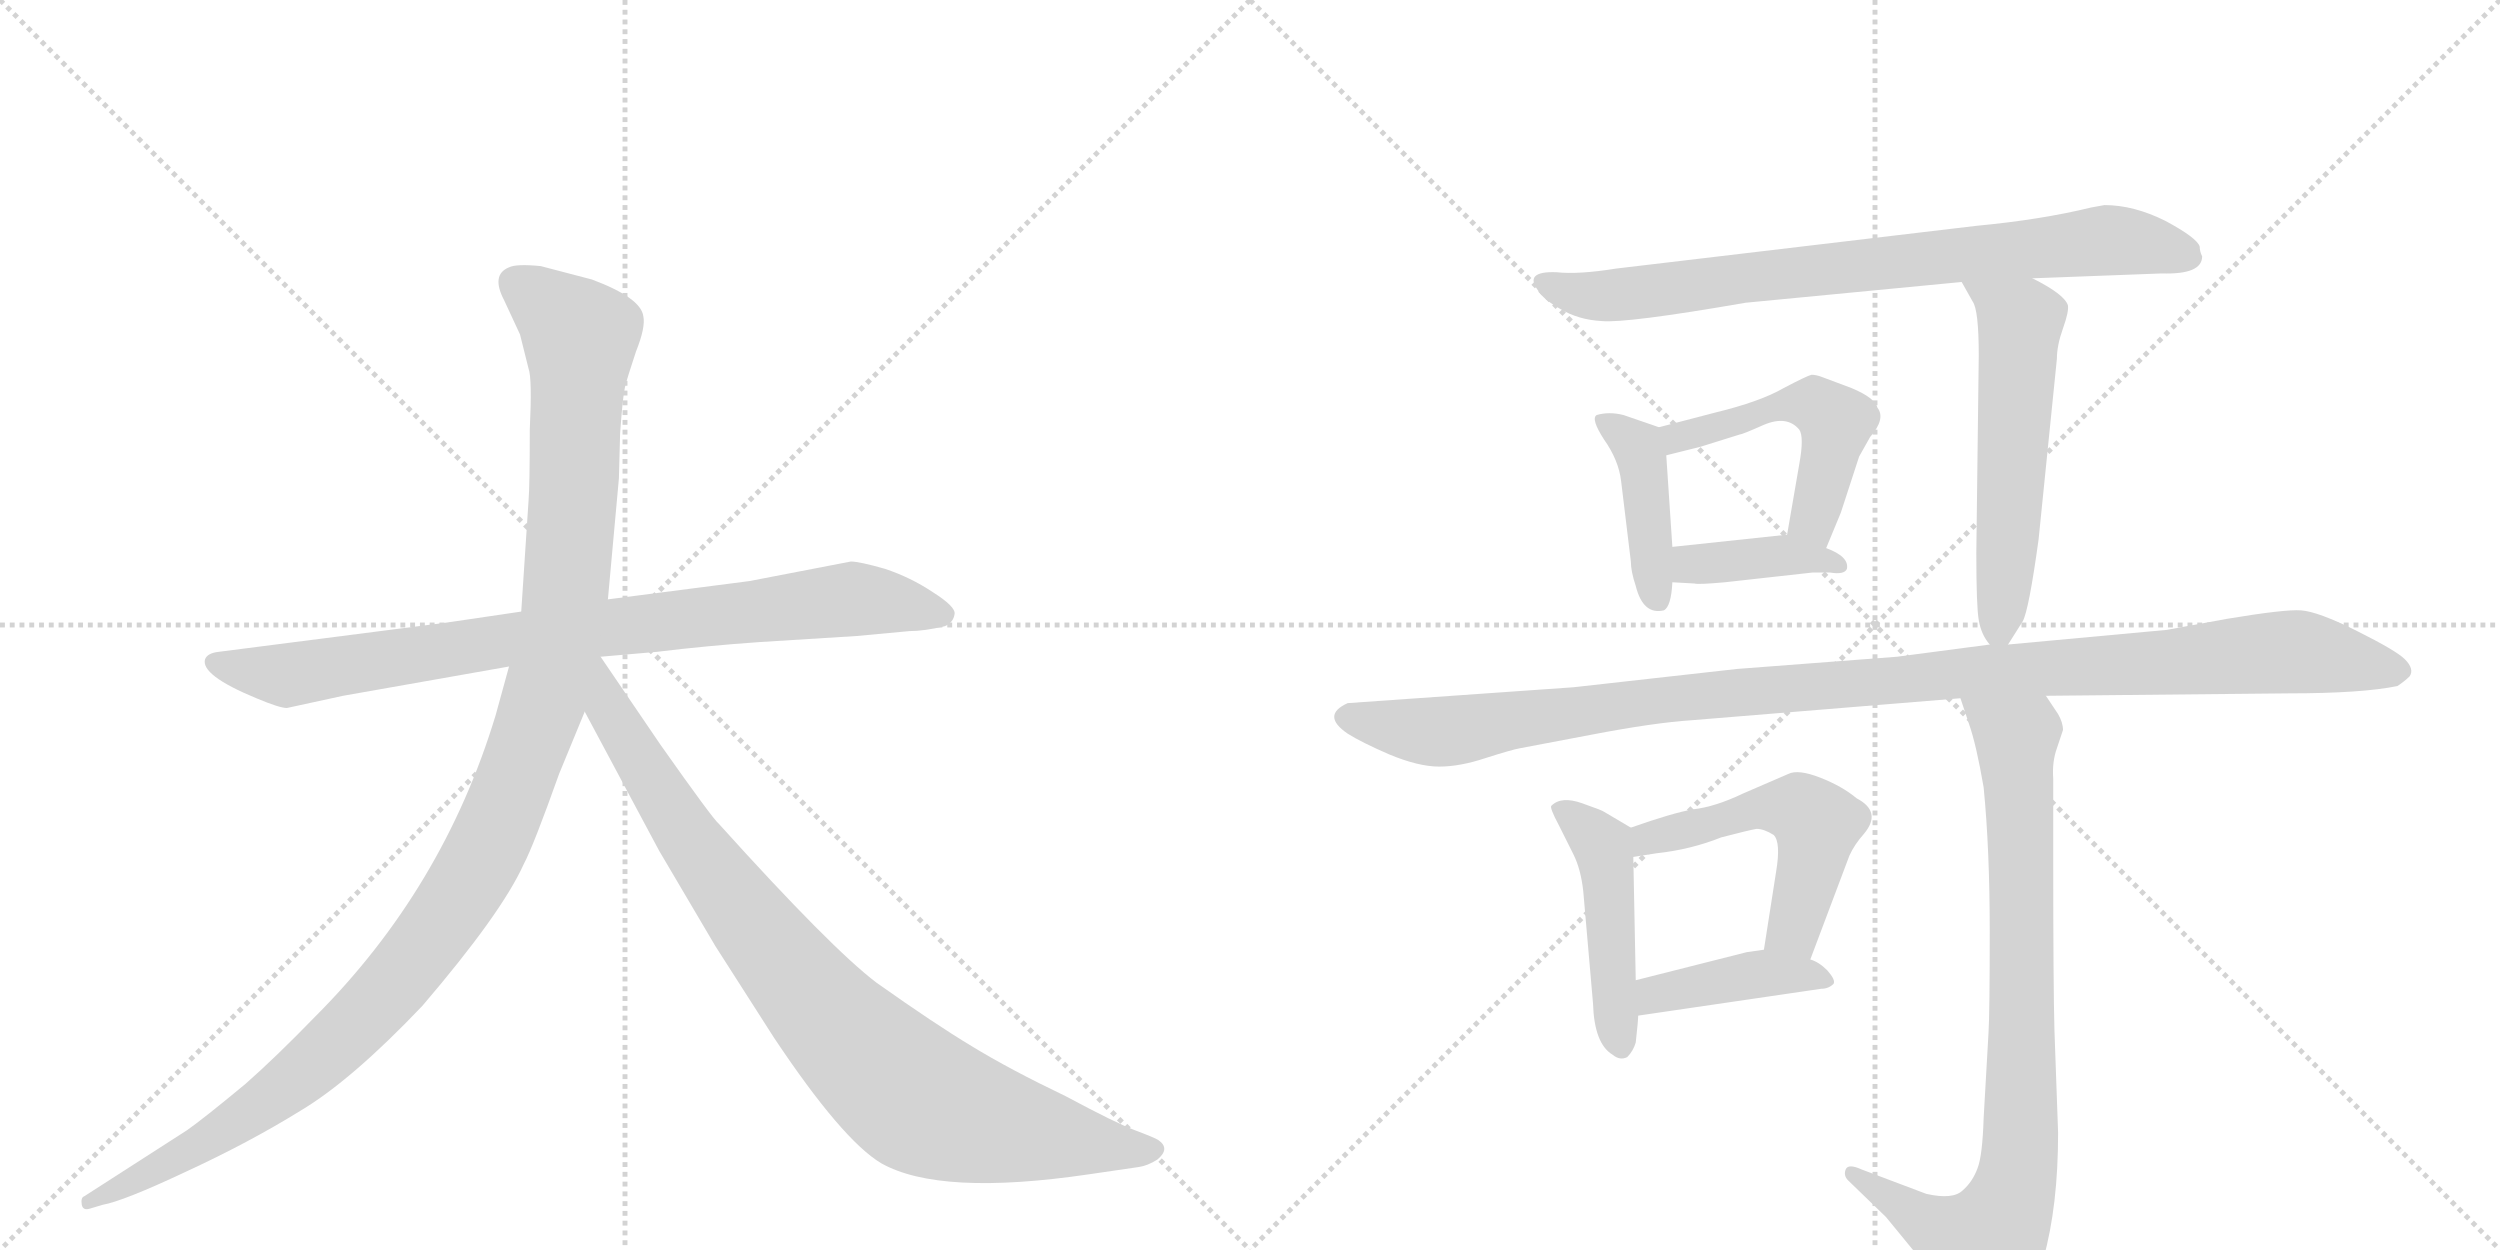 <svg version="1.1" viewBox="0 0 2048 1024" xmlns="http://www.w3.org/2000/svg">
  <g stroke="lightgray" stroke-dasharray="1,1" stroke-width="1" transform="scale(4, 4)">
    <line x1="0" y1="0" x2="256" y2="256"></line>
    <line x1="256" y1="0" x2="0" y2="256"></line>
    <line x1="128" y1="0" x2="128" y2="256"></line>
    <line x1="0" y1="128" x2="256" y2="128"></line>
    <line x1="256" y1="0" x2="512" y2="256"></line>
    <line x1="512" y1="0" x2="256" y2="256"></line>
    <line x1="384" y1="0" x2="384" y2="256"></line>
    <line x1="256" y1="128" x2="512" y2="128"></line>
  </g>
<g transform="scale(1, -1) translate(0, -850)">
   <style type="text/css">
    @keyframes keyframes0 {
      from {
       stroke: black;
       stroke-dashoffset: 858;
       stroke-width: 128;
       }
       74% {
       animation-timing-function: step-end;
       stroke: black;
       stroke-dashoffset: 0;
       stroke-width: 128;
       }
       to {
       stroke: black;
       stroke-width: 1024;
       }
       }
       #make-me-a-hanzi-animation-0 {
         animation: keyframes0 0.948s both;
         animation-delay: 0s;
         animation-timing-function: linear;
       }
    @keyframes keyframes1 {
      from {
       stroke: black;
       stroke-dashoffset: 1197;
       stroke-width: 128;
       }
       80% {
       animation-timing-function: step-end;
       stroke: black;
       stroke-dashoffset: 0;
       stroke-width: 128;
       }
       to {
       stroke: black;
       stroke-width: 1024;
       }
       }
       #make-me-a-hanzi-animation-1 {
         animation: keyframes1 1.224s both;
         animation-delay: 0.948s;
         animation-timing-function: linear;
       }
    @keyframes keyframes2 {
      from {
       stroke: black;
       stroke-dashoffset: 899;
       stroke-width: 128;
       }
       75% {
       animation-timing-function: step-end;
       stroke: black;
       stroke-dashoffset: 0;
       stroke-width: 128;
       }
       to {
       stroke: black;
       stroke-width: 1024;
       }
       }
       #make-me-a-hanzi-animation-2 {
         animation: keyframes2 0.982s both;
         animation-delay: 2.172s;
         animation-timing-function: linear;
       }
    @keyframes keyframes3 {
      from {
       stroke: black;
       stroke-dashoffset: 786;
       stroke-width: 128;
       }
       72% {
       animation-timing-function: step-end;
       stroke: black;
       stroke-dashoffset: 0;
       stroke-width: 128;
       }
       to {
       stroke: black;
       stroke-width: 1024;
       }
       }
       #make-me-a-hanzi-animation-3 {
         animation: keyframes3 0.89s both;
         animation-delay: 3.154s;
         animation-timing-function: linear;
       }
    @keyframes keyframes4 {
      from {
       stroke: black;
       stroke-dashoffset: 417;
       stroke-width: 128;
       }
       58% {
       animation-timing-function: step-end;
       stroke: black;
       stroke-dashoffset: 0;
       stroke-width: 128;
       }
       to {
       stroke: black;
       stroke-width: 1024;
       }
       }
       #make-me-a-hanzi-animation-4 {
         animation: keyframes4 0.589s both;
         animation-delay: 4.044s;
         animation-timing-function: linear;
       }
    @keyframes keyframes5 {
      from {
       stroke: black;
       stroke-dashoffset: 499;
       stroke-width: 128;
       }
       62% {
       animation-timing-function: step-end;
       stroke: black;
       stroke-dashoffset: 0;
       stroke-width: 128;
       }
       to {
       stroke: black;
       stroke-width: 1024;
       }
       }
       #make-me-a-hanzi-animation-5 {
         animation: keyframes5 0.656s both;
         animation-delay: 4.633s;
         animation-timing-function: linear;
       }
    @keyframes keyframes6 {
      from {
       stroke: black;
       stroke-dashoffset: 389;
       stroke-width: 128;
       }
       56% {
       animation-timing-function: step-end;
       stroke: black;
       stroke-dashoffset: 0;
       stroke-width: 128;
       }
       to {
       stroke: black;
       stroke-width: 1024;
       }
       }
       #make-me-a-hanzi-animation-6 {
         animation: keyframes6 0.567s both;
         animation-delay: 5.289s;
         animation-timing-function: linear;
       }
    @keyframes keyframes7 {
      from {
       stroke: black;
       stroke-dashoffset: 561;
       stroke-width: 128;
       }
       65% {
       animation-timing-function: step-end;
       stroke: black;
       stroke-dashoffset: 0;
       stroke-width: 128;
       }
       to {
       stroke: black;
       stroke-width: 1024;
       }
       }
       #make-me-a-hanzi-animation-7 {
         animation: keyframes7 0.707s both;
         animation-delay: 5.856s;
         animation-timing-function: linear;
       }
    @keyframes keyframes8 {
      from {
       stroke: black;
       stroke-dashoffset: 1118;
       stroke-width: 128;
       }
       78% {
       animation-timing-function: step-end;
       stroke: black;
       stroke-dashoffset: 0;
       stroke-width: 128;
       }
       to {
       stroke: black;
       stroke-width: 1024;
       }
       }
       #make-me-a-hanzi-animation-8 {
         animation: keyframes8 1.16s both;
         animation-delay: 6.562s;
         animation-timing-function: linear;
       }
    @keyframes keyframes9 {
      from {
       stroke: black;
       stroke-dashoffset: 466;
       stroke-width: 128;
       }
       60% {
       animation-timing-function: step-end;
       stroke: black;
       stroke-dashoffset: 0;
       stroke-width: 128;
       }
       to {
       stroke: black;
       stroke-width: 1024;
       }
       }
       #make-me-a-hanzi-animation-9 {
         animation: keyframes9 0.629s both;
         animation-delay: 7.722s;
         animation-timing-function: linear;
       }
    @keyframes keyframes10 {
      from {
       stroke: black;
       stroke-dashoffset: 522;
       stroke-width: 128;
       }
       63% {
       animation-timing-function: step-end;
       stroke: black;
       stroke-dashoffset: 0;
       stroke-width: 128;
       }
       to {
       stroke: black;
       stroke-width: 1024;
       }
       }
       #make-me-a-hanzi-animation-10 {
         animation: keyframes10 0.675s both;
         animation-delay: 8.351s;
         animation-timing-function: linear;
       }
    @keyframes keyframes11 {
      from {
       stroke: black;
       stroke-dashoffset: 409;
       stroke-width: 128;
       }
       57% {
       animation-timing-function: step-end;
       stroke: black;
       stroke-dashoffset: 0;
       stroke-width: 128;
       }
       to {
       stroke: black;
       stroke-width: 1024;
       }
       }
       #make-me-a-hanzi-animation-11 {
         animation: keyframes11 0.583s both;
         animation-delay: 9.026s;
         animation-timing-function: linear;
       }
    @keyframes keyframes12 {
      from {
       stroke: black;
       stroke-dashoffset: 849;
       stroke-width: 128;
       }
       73% {
       animation-timing-function: step-end;
       stroke: black;
       stroke-dashoffset: 0;
       stroke-width: 128;
       }
       to {
       stroke: black;
       stroke-width: 1024;
       }
       }
       #make-me-a-hanzi-animation-12 {
         animation: keyframes12 0.941s both;
         animation-delay: 9.609s;
         animation-timing-function: linear;
       }
</style>
<path d="M 366 340 L 179 316 Q 170 315 168 310 Q 164 297 210 278 Q 229 270 235 270 L 281 280 L 417 304 L 492 312 L 538 316 Q 579 321 622 324 L 702 329 L 745 333 Q 757 333 774 337 Q 781 340 782 347 Q 783 353 764 365 Q 746 377 725 384 Q 704 390 697 390 L 614 374 L 498 359 L 427 349 L 366 340 Z" fill="lightgray"></path> 
<path d="M 417 304 L 406 264 Q 363 122 258 17 Q 226 -16 201 -38 Q 166 -67 153 -76 L 69 -130 Q 66 -131 67 -137 Q 68 -142 74 -140 L 84 -137 Q 101 -134 152 -110 Q 204 -86 246 -60 Q 288 -35 346 26 Q 411 102 429 142 Q 437 157 458 216 L 479 267 L 498 359 L 507 458 L 508 495 Q 510 524 512 533 Q 514 541 521 562 Q 529 582 527 591 Q 525 606 485 621 L 443 632 Q 423 634 417 631 Q 402 625 413 604 L 426 576 L 433 548 Q 436 540 434 498 Q 434 452 433 440 L 427 349 L 417 304 Z" fill="lightgray"></path> 
<path d="M 479 267 L 540 153 L 586 75 L 634 0 Q 690 -84 722 -103 Q 770 -130 892 -112 L 933 -106 Q 940 -105 948 -100 Q 959 -91 949 -84 Q 946 -82 930 -76 Q 914 -70 873 -48 Q 827 -26 796 -7 Q 766 11 718 45 Q 681 73 589 175 Q 584 179 541 240 L 492 312 C 475 337 449 323 479 267 Z" fill="lightgray"></path> 
<path d="M 1804 640 Q 1802 644 1802 648 Q 1800 655 1774 669 Q 1748 682 1724 682 L 1713 680 Q 1672 670 1619 665 L 1324 630 Q 1293 625 1275 627 Q 1248 628 1260 612 Q 1264 605 1278 597 Q 1293 588 1312 587 Q 1332 585 1430 602 L 1607 619 L 1665 622 L 1771 626 Q 1804 625 1804 640 Z" fill="lightgray"></path> 
<path d="M 1359 500 L 1330 510 Q 1318 513 1308 510 Q 1303 507 1314 490 Q 1326 473 1328 456 L 1336 390 Q 1336 382 1340 370 Q 1346 346 1363 350 Q 1369 353 1370 373 L 1370 402 L 1365 477 C 1364 498 1364 498 1359 500 Z" fill="lightgray"></path> 
<path d="M 1496 401 L 1508 430 L 1523 476 L 1532 492 Q 1545 507 1538 516 Q 1536 524 1517 532 L 1493 541 Q 1488 543 1484 543 Q 1480 542 1461 532 Q 1442 521 1405 512 L 1359 500 C 1330 492 1336 470 1365 477 L 1393 484 L 1425 494 Q 1427 494 1445 502 Q 1464 510 1474 498 Q 1478 492 1474 470 L 1464 412 C 1459 382 1485 373 1496 401 Z" fill="lightgray"></path> 
<path d="M 1370 373 L 1388 372 Q 1391 371 1413 373 L 1485 381 L 1499 381 Q 1511 379 1513 384 Q 1515 394 1496 401 L 1464 412 L 1370 402 C 1340 399 1340 375 1370 373 Z" fill="lightgray"></path> 
<path d="M 1607 619 L 1616 603 Q 1621 596 1621 559 L 1619 397 Q 1619 353 1621 342 Q 1623 330 1630 322 C 1638 310 1638 310 1645 322 L 1657 341 Q 1662 350 1670 408 L 1685 556 Q 1685 567 1690 581 Q 1695 595 1694 600 Q 1691 609 1665 622 C 1638 636 1592 645 1607 619 Z" fill="lightgray"></path> 
<path d="M 1630 322 L 1554 312 L 1423 302 L 1289 287 L 1104 274 Q 1082 264 1104 249 Q 1115 242 1138 232 Q 1162 222 1179 222 Q 1196 222 1217 229 Q 1239 236 1245 237 L 1303 248 Q 1355 258 1386 260 L 1606 278 L 1676 280 L 1875 282 Q 1935 282 1964 288 Q 1970 292 1974 296 Q 1978 302 1970 310 Q 1963 317 1931 333 Q 1899 349 1885 350 Q 1872 351 1824 343 L 1775 334 L 1645 322 L 1630 322 Z" fill="lightgray"></path> 
<path d="M 1336 172 L 1314 185 Q 1313 186 1296 192 Q 1279 198 1271 190 Q 1269 189 1277 174 L 1289 150 Q 1295 138 1297 120 L 1305 28 Q 1306 -5 1321 -14 Q 1327 -19 1333 -16 Q 1338 -11 1340 -4 Q 1342 14 1342 18 L 1340 47 L 1338 148 C 1338 171 1338 171 1336 172 Z" fill="lightgray"></path> 
<path d="M 1483 64 L 1515 149 Q 1519 158 1527 167 Q 1542 185 1521 196 Q 1509 206 1491 213 Q 1473 220 1465 216 L 1428 200 Q 1405 189 1387 187 Q 1370 184 1336 172 C 1308 162 1308 143 1338 148 L 1357 151 Q 1385 154 1410 164 Q 1433 170 1439 171 Q 1445 171 1453 166 Q 1459 160 1455 136 L 1445 72 C 1440 42 1472 36 1483 64 Z" fill="lightgray"></path> 
<path d="M 1342 18 L 1492 40 Q 1498 40 1502 44 Q 1504 47 1497 55 Q 1490 62 1483 64 L 1445 72 L 1431 70 L 1340 47 C 1311 40 1312 14 1342 18 Z" fill="lightgray"></path> 
<path d="M 1606 278 L 1613 257 Q 1619 240 1625 205 Q 1630 154 1630 87 Q 1630 20 1629 4 L 1625 -66 Q 1624 -97 1620 -107 Q 1616 -118 1608 -125 Q 1600 -133 1578 -128 L 1525 -108 Q 1514 -103 1512 -108 Q 1510 -113 1514 -117 L 1545 -147 L 1577 -186 L 1587 -196 L 1595 -212 Q 1600 -224 1605 -227 Q 1611 -234 1629 -226 Q 1659 -211 1674 -181 Q 1686 -138 1686 -78 L 1683 6 Q 1682 42 1682 148 L 1682 212 Q 1681 226 1685 237 L 1690 252 Q 1690 258 1686 265 L 1676 280 C 1659 305 1597 306 1606 278 Z" fill="lightgray"></path> 
      <clipPath id="make-me-a-hanzi-clip-0">
      <path d="M 366 340 L 179 316 Q 170 315 168 310 Q 164 297 210 278 Q 229 270 235 270 L 281 280 L 417 304 L 492 312 L 538 316 Q 579 321 622 324 L 702 329 L 745 333 Q 757 333 774 337 Q 781 340 782 347 Q 783 353 764 365 Q 746 377 725 384 Q 704 390 697 390 L 614 374 L 498 359 L 427 349 L 366 340 Z" fill="lightgray"></path>
      </clipPath>
      <path clip-path="url(#make-me-a-hanzi-clip-0)" d="M 176 308 L 236 297 L 494 336 L 698 359 L 772 347 " fill="none" id="make-me-a-hanzi-animation-0" stroke-dasharray="730 1460" stroke-linecap="round"></path>

      <clipPath id="make-me-a-hanzi-clip-1">
      <path d="M 417 304 L 406 264 Q 363 122 258 17 Q 226 -16 201 -38 Q 166 -67 153 -76 L 69 -130 Q 66 -131 67 -137 Q 68 -142 74 -140 L 84 -137 Q 101 -134 152 -110 Q 204 -86 246 -60 Q 288 -35 346 26 Q 411 102 429 142 Q 437 157 458 216 L 479 267 L 498 359 L 507 458 L 508 495 Q 510 524 512 533 Q 514 541 521 562 Q 529 582 527 591 Q 525 606 485 621 L 443 632 Q 423 634 417 631 Q 402 625 413 604 L 426 576 L 433 548 Q 436 540 434 498 Q 434 452 433 440 L 427 349 L 417 304 Z" fill="lightgray"></path>
      </clipPath>
      <path clip-path="url(#make-me-a-hanzi-clip-1)" d="M 424 616 L 475 575 L 471 465 L 463 358 L 451 297 L 401 160 L 355 84 L 265 -15 L 180 -78 L 72 -135 " fill="none" id="make-me-a-hanzi-animation-1" stroke-dasharray="1069 2138" stroke-linecap="round"></path>

      <clipPath id="make-me-a-hanzi-clip-2">
      <path d="M 479 267 L 540 153 L 586 75 L 634 0 Q 690 -84 722 -103 Q 770 -130 892 -112 L 933 -106 Q 940 -105 948 -100 Q 959 -91 949 -84 Q 946 -82 930 -76 Q 914 -70 873 -48 Q 827 -26 796 -7 Q 766 11 718 45 Q 681 73 589 175 Q 584 179 541 240 L 492 312 C 475 337 449 323 479 267 Z" fill="lightgray"></path>
      </clipPath>
      <path clip-path="url(#make-me-a-hanzi-clip-2)" d="M 491 303 L 498 269 L 584 135 L 657 41 L 727 -31 L 763 -56 L 805 -70 L 945 -92 " fill="none" id="make-me-a-hanzi-animation-2" stroke-dasharray="771 1542" stroke-linecap="round"></path>

      <clipPath id="make-me-a-hanzi-clip-3">
      <path d="M 1804 640 Q 1802 644 1802 648 Q 1800 655 1774 669 Q 1748 682 1724 682 L 1713 680 Q 1672 670 1619 665 L 1324 630 Q 1293 625 1275 627 Q 1248 628 1260 612 Q 1264 605 1278 597 Q 1293 588 1312 587 Q 1332 585 1430 602 L 1607 619 L 1665 622 L 1771 626 Q 1804 625 1804 640 Z" fill="lightgray"></path>
      </clipPath>
      <path clip-path="url(#make-me-a-hanzi-clip-3)" d="M 1267 620 L 1299 608 L 1331 609 L 1724 653 L 1791 641 " fill="none" id="make-me-a-hanzi-animation-3" stroke-dasharray="658 1316" stroke-linecap="round"></path>

      <clipPath id="make-me-a-hanzi-clip-4">
      <path d="M 1359 500 L 1330 510 Q 1318 513 1308 510 Q 1303 507 1314 490 Q 1326 473 1328 456 L 1336 390 Q 1336 382 1340 370 Q 1346 346 1363 350 Q 1369 353 1370 373 L 1370 402 L 1365 477 C 1364 498 1364 498 1359 500 Z" fill="lightgray"></path>
      </clipPath>
      <path clip-path="url(#make-me-a-hanzi-clip-4)" d="M 1314 506 L 1344 478 L 1357 359 " fill="none" id="make-me-a-hanzi-animation-4" stroke-dasharray="289 578" stroke-linecap="round"></path>

      <clipPath id="make-me-a-hanzi-clip-5">
      <path d="M 1496 401 L 1508 430 L 1523 476 L 1532 492 Q 1545 507 1538 516 Q 1536 524 1517 532 L 1493 541 Q 1488 543 1484 543 Q 1480 542 1461 532 Q 1442 521 1405 512 L 1359 500 C 1330 492 1336 470 1365 477 L 1393 484 L 1425 494 Q 1427 494 1445 502 Q 1464 510 1474 498 Q 1478 492 1474 470 L 1464 412 C 1459 382 1485 373 1496 401 Z" fill="lightgray"></path>
      </clipPath>
      <path clip-path="url(#make-me-a-hanzi-clip-5)" d="M 1371 485 L 1374 492 L 1461 518 L 1491 516 L 1504 503 L 1486 423 L 1493 411 " fill="none" id="make-me-a-hanzi-animation-5" stroke-dasharray="371 742" stroke-linecap="round"></path>

      <clipPath id="make-me-a-hanzi-clip-6">
      <path d="M 1370 373 L 1388 372 Q 1391 371 1413 373 L 1485 381 L 1499 381 Q 1511 379 1513 384 Q 1515 394 1496 401 L 1464 412 L 1370 402 C 1340 399 1340 375 1370 373 Z" fill="lightgray"></path>
      </clipPath>
      <path clip-path="url(#make-me-a-hanzi-clip-6)" d="M 1375 380 L 1392 388 L 1458 395 L 1505 386 " fill="none" id="make-me-a-hanzi-animation-6" stroke-dasharray="261 522" stroke-linecap="round"></path>

      <clipPath id="make-me-a-hanzi-clip-7">
      <path d="M 1607 619 L 1616 603 Q 1621 596 1621 559 L 1619 397 Q 1619 353 1621 342 Q 1623 330 1630 322 C 1638 310 1638 310 1645 322 L 1657 341 Q 1662 350 1670 408 L 1685 556 Q 1685 567 1690 581 Q 1695 595 1694 600 Q 1691 609 1665 622 C 1638 636 1592 645 1607 619 Z" fill="lightgray"></path>
      </clipPath>
      <path clip-path="url(#make-me-a-hanzi-clip-7)" d="M 1614 618 L 1655 584 L 1638 333 " fill="none" id="make-me-a-hanzi-animation-7" stroke-dasharray="433 866" stroke-linecap="round"></path>

      <clipPath id="make-me-a-hanzi-clip-8">
      <path d="M 1630 322 L 1554 312 L 1423 302 L 1289 287 L 1104 274 Q 1082 264 1104 249 Q 1115 242 1138 232 Q 1162 222 1179 222 Q 1196 222 1217 229 Q 1239 236 1245 237 L 1303 248 Q 1355 258 1386 260 L 1606 278 L 1676 280 L 1875 282 Q 1935 282 1964 288 Q 1970 292 1974 296 Q 1978 302 1970 310 Q 1963 317 1931 333 Q 1899 349 1885 350 Q 1872 351 1824 343 L 1775 334 L 1645 322 L 1630 322 Z" fill="lightgray"></path>
      </clipPath>
      <path clip-path="url(#make-me-a-hanzi-clip-8)" d="M 1106 262 L 1183 251 L 1418 283 L 1873 316 L 1962 300 " fill="none" id="make-me-a-hanzi-animation-8" stroke-dasharray="990 1980" stroke-linecap="round"></path>

      <clipPath id="make-me-a-hanzi-clip-9">
      <path d="M 1336 172 L 1314 185 Q 1313 186 1296 192 Q 1279 198 1271 190 Q 1269 189 1277 174 L 1289 150 Q 1295 138 1297 120 L 1305 28 Q 1306 -5 1321 -14 Q 1327 -19 1333 -16 Q 1338 -11 1340 -4 Q 1342 14 1342 18 L 1340 47 L 1338 148 C 1338 171 1338 171 1336 172 Z" fill="lightgray"></path>
      </clipPath>
      <path clip-path="url(#make-me-a-hanzi-clip-9)" d="M 1278 188 L 1313 157 L 1329 -5 " fill="none" id="make-me-a-hanzi-animation-9" stroke-dasharray="338 676" stroke-linecap="round"></path>

      <clipPath id="make-me-a-hanzi-clip-10">
      <path d="M 1483 64 L 1515 149 Q 1519 158 1527 167 Q 1542 185 1521 196 Q 1509 206 1491 213 Q 1473 220 1465 216 L 1428 200 Q 1405 189 1387 187 Q 1370 184 1336 172 C 1308 162 1308 143 1338 148 L 1357 151 Q 1385 154 1410 164 Q 1433 170 1439 171 Q 1445 171 1453 166 Q 1459 160 1455 136 L 1445 72 C 1440 42 1472 36 1483 64 Z" fill="lightgray"></path>
      </clipPath>
      <path clip-path="url(#make-me-a-hanzi-clip-10)" d="M 1342 154 L 1351 163 L 1440 188 L 1475 187 L 1488 175 L 1486 152 L 1471 93 L 1453 77 " fill="none" id="make-me-a-hanzi-animation-10" stroke-dasharray="394 788" stroke-linecap="round"></path>

      <clipPath id="make-me-a-hanzi-clip-11">
      <path d="M 1342 18 L 1492 40 Q 1498 40 1502 44 Q 1504 47 1497 55 Q 1490 62 1483 64 L 1445 72 L 1431 70 L 1340 47 C 1311 40 1312 14 1342 18 Z" fill="lightgray"></path>
      </clipPath>
      <path clip-path="url(#make-me-a-hanzi-clip-11)" d="M 1349 26 L 1356 36 L 1428 51 L 1495 47 " fill="none" id="make-me-a-hanzi-animation-11" stroke-dasharray="281 562" stroke-linecap="round"></path>

      <clipPath id="make-me-a-hanzi-clip-12">
      <path d="M 1606 278 L 1613 257 Q 1619 240 1625 205 Q 1630 154 1630 87 Q 1630 20 1629 4 L 1625 -66 Q 1624 -97 1620 -107 Q 1616 -118 1608 -125 Q 1600 -133 1578 -128 L 1525 -108 Q 1514 -103 1512 -108 Q 1510 -113 1514 -117 L 1545 -147 L 1577 -186 L 1587 -196 L 1595 -212 Q 1600 -224 1605 -227 Q 1611 -234 1629 -226 Q 1659 -211 1674 -181 Q 1686 -138 1686 -78 L 1683 6 Q 1682 42 1682 148 L 1682 212 Q 1681 226 1685 237 L 1690 252 Q 1690 258 1686 265 L 1676 280 C 1659 305 1597 306 1606 278 Z" fill="lightgray"></path>
      </clipPath>
      <path clip-path="url(#make-me-a-hanzi-clip-12)" d="M 1613 275 L 1652 245 L 1657 137 L 1652 -116 L 1644 -142 L 1626 -169 L 1573 -149 L 1519 -111 " fill="none" id="make-me-a-hanzi-animation-12" stroke-dasharray="721 1442" stroke-linecap="round"></path>

</g>
</svg>
